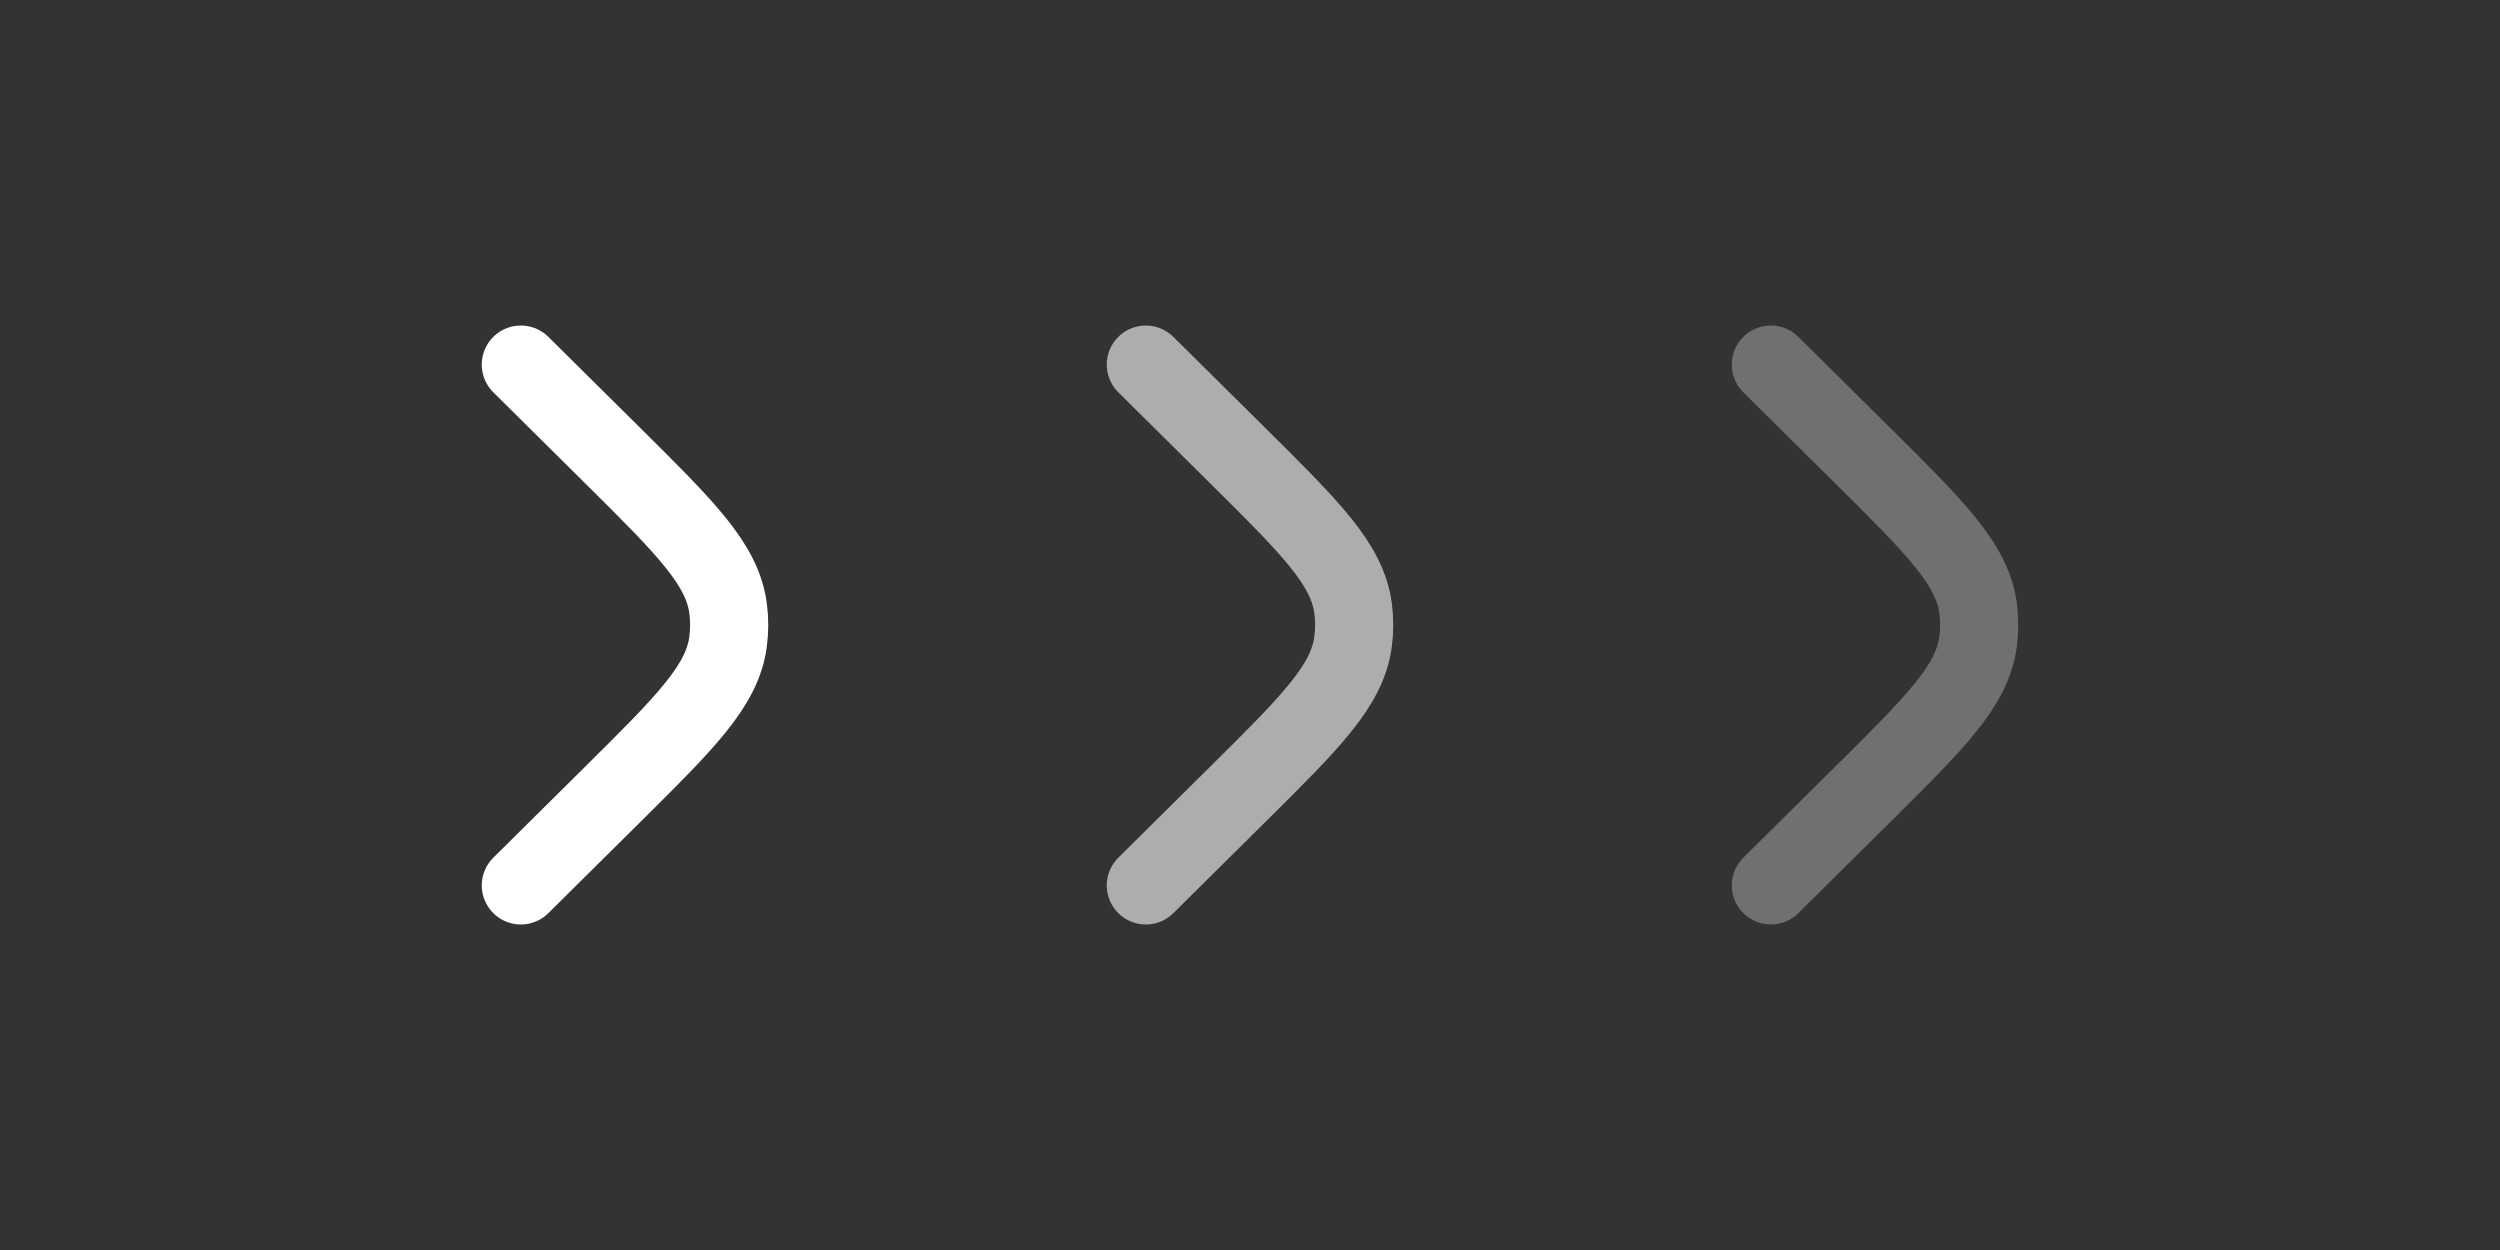 <svg width="48" height="24" viewBox="0 0 48 24" fill="none" xmlns="http://www.w3.org/2000/svg">
<rect x="0" y="0" width="48" height="24" fill="#333333" stroke="none"/>
<path d="M10 7L11.763 8.747C13.169 10.141 13.872 10.838 13.98 11.687C14.007 11.895 14.007 12.105 13.98 12.313C13.872 13.162 13.169 13.859 11.763 15.253L10 17" stroke="white" stroke-width="1.5" stroke-linecap="round"/>
<path d="M34 7L35.763 8.747C37.169 10.141 37.872 10.838 37.98 11.687C38.007 11.895 38.007 12.105 37.98 12.313C37.872 13.162 37.169 13.859 35.763 15.253L34 17" stroke="white" stroke-opacity="0.3" stroke-width="1.5" stroke-linecap="round"/>
<path d="M22 7L23.763 8.747C25.169 10.141 25.872 10.838 25.98 11.687C26.007 11.895 26.007 12.105 25.98 12.313C25.872 13.162 25.169 13.859 23.763 15.253L22 17" stroke="white" stroke-opacity="0.6" stroke-width="1.5" stroke-linecap="round"/>
</svg>
